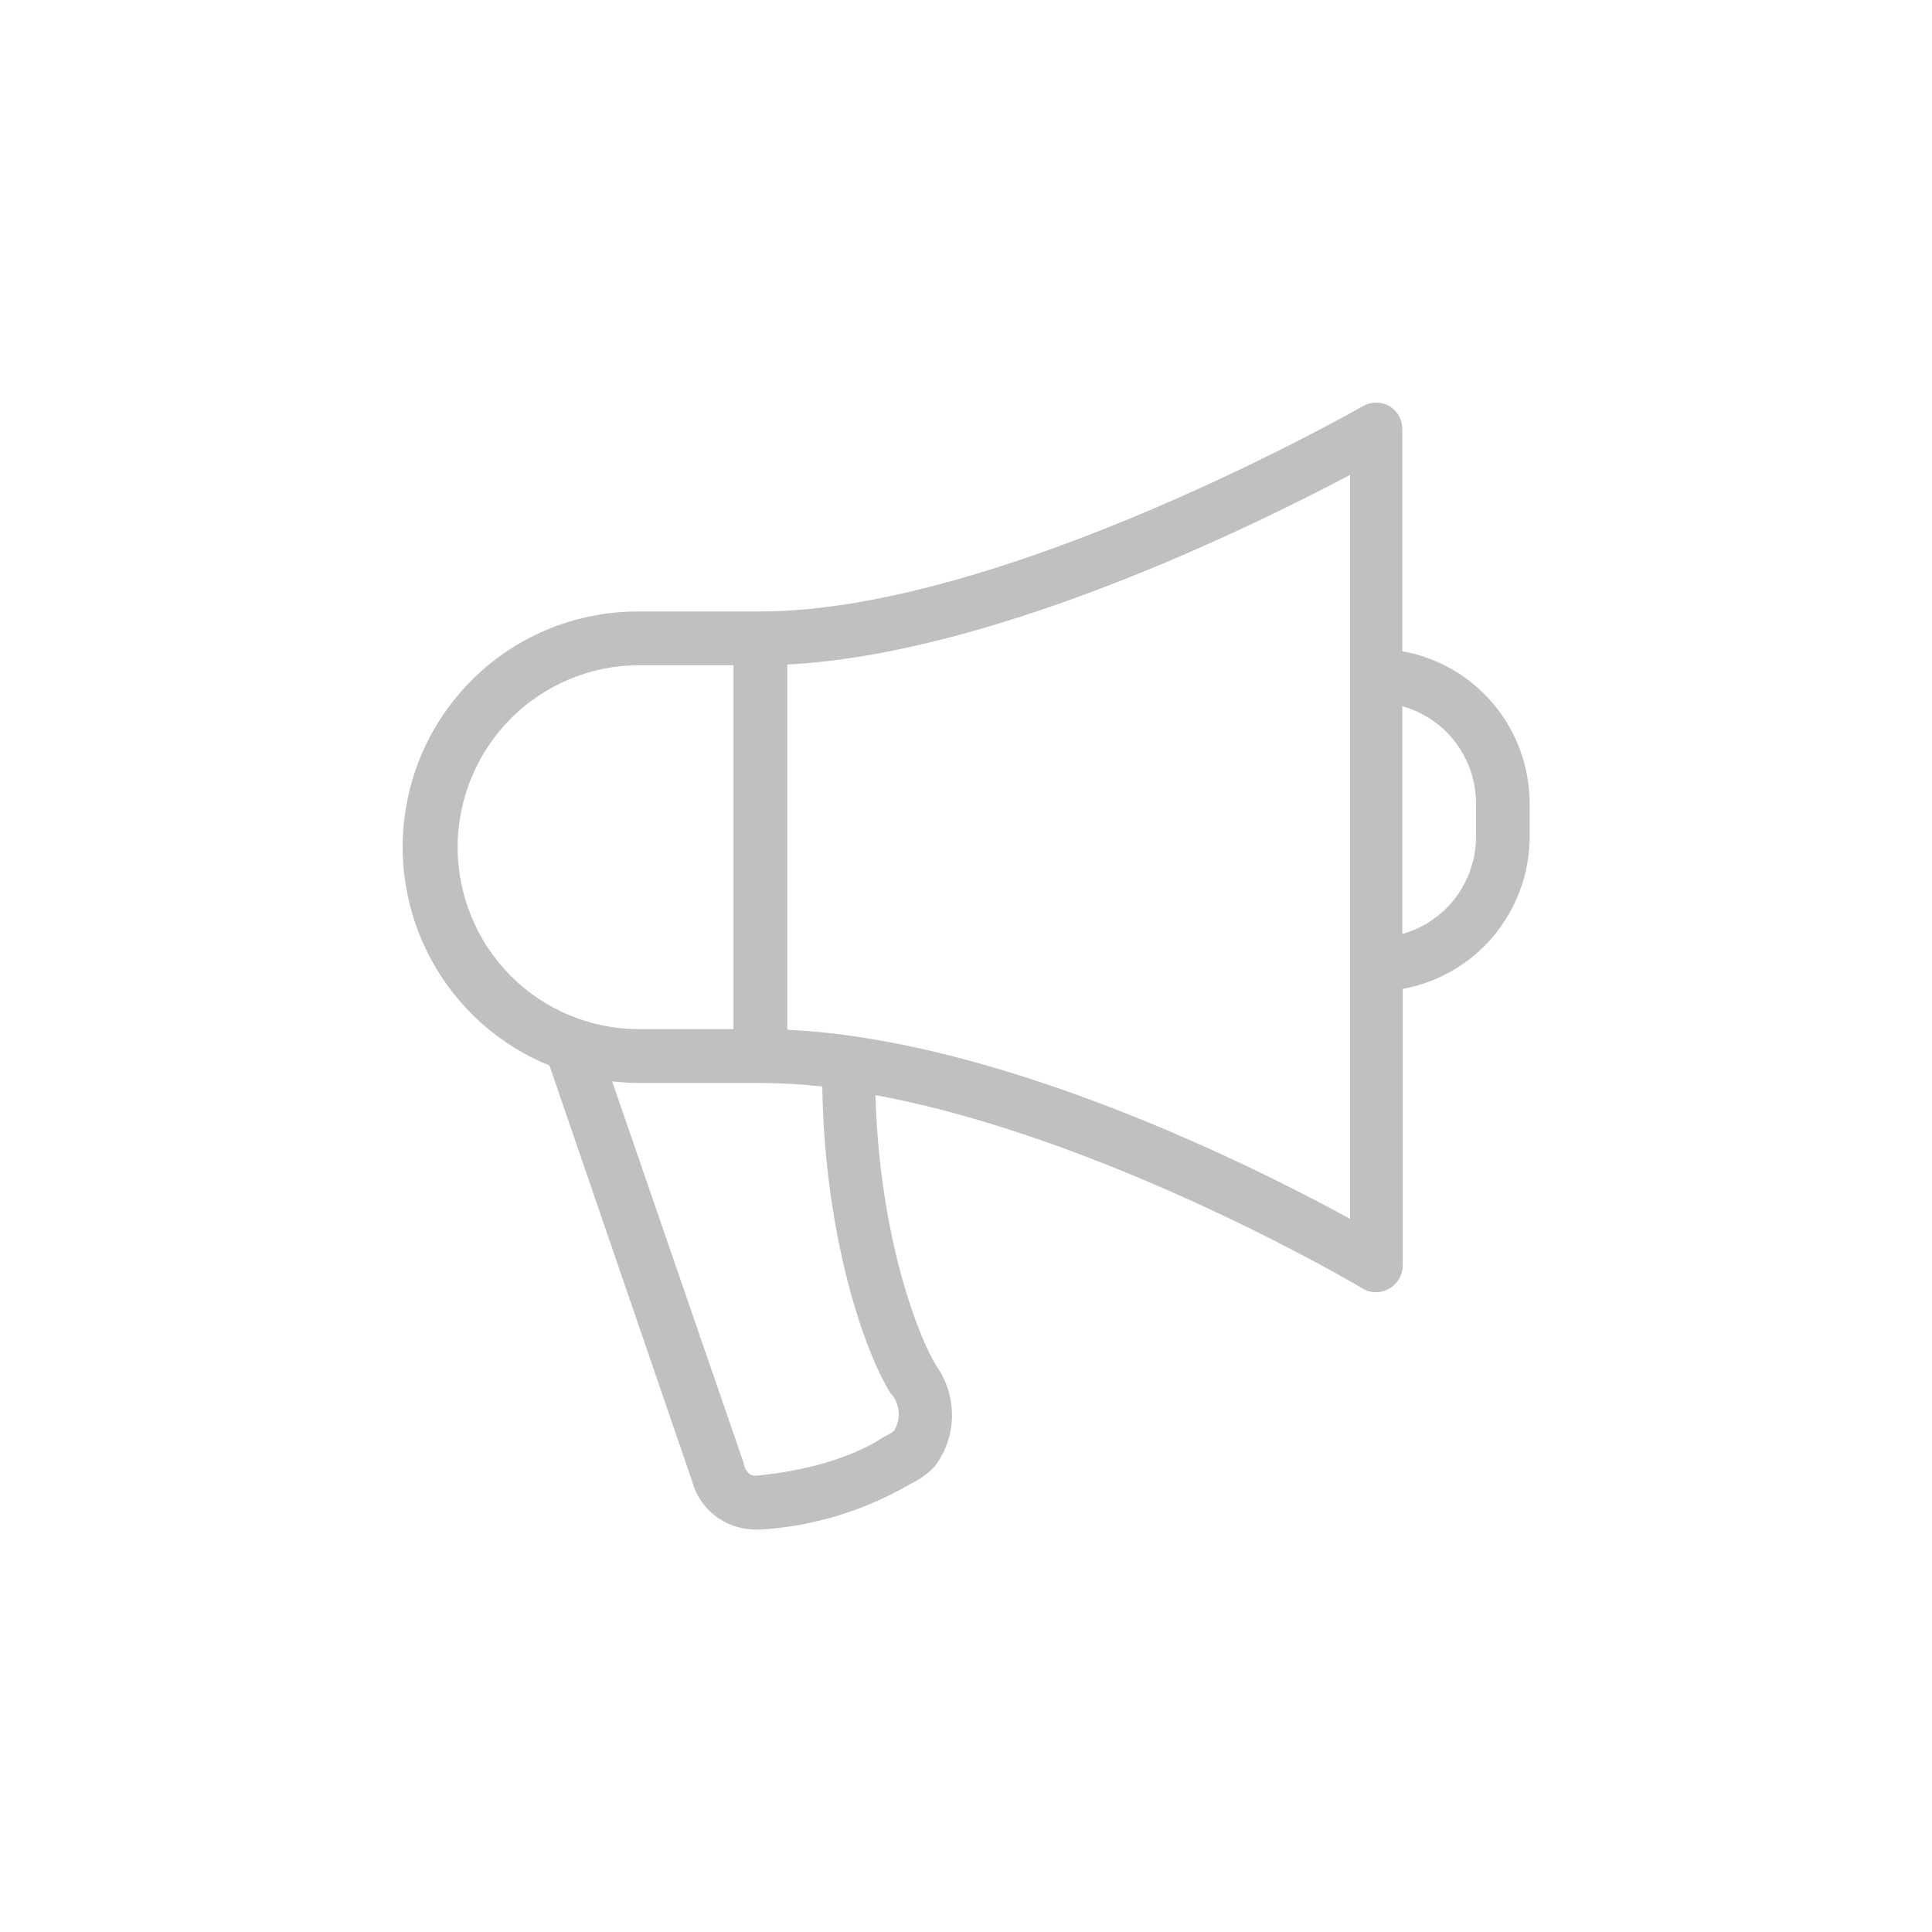 <svg width="20" height="20" viewBox="0 0 20 20" fill="none" xmlns="http://www.w3.org/2000/svg">
<path d="M14.385 4.205C14.343 4.181 14.295 4.168 14.246 4.168C14.198 4.168 14.15 4.181 14.108 4.205C14.07 4.226 10.386 6.33 7.865 6.33H6.603C6.038 6.329 5.491 6.525 5.055 6.885C4.619 7.245 4.321 7.745 4.213 8.301C4.105 8.857 4.193 9.433 4.462 9.931C4.731 10.429 5.164 10.818 5.688 11.03L7.162 15.325C7.199 15.467 7.281 15.594 7.396 15.686C7.511 15.777 7.652 15.829 7.799 15.833C7.83 15.835 7.862 15.835 7.893 15.833C8.431 15.796 8.953 15.636 9.419 15.365C9.508 15.323 9.59 15.266 9.66 15.197C9.671 15.186 9.681 15.175 9.69 15.162C9.797 15.013 9.855 14.833 9.855 14.649C9.855 14.464 9.797 14.285 9.69 14.135C9.531 13.881 9.108 12.867 9.062 11.337C11.464 11.777 14.074 13.316 14.105 13.339C14.147 13.364 14.195 13.377 14.243 13.377C14.292 13.377 14.339 13.364 14.382 13.34C14.424 13.316 14.459 13.281 14.483 13.239C14.508 13.197 14.521 13.149 14.521 13.1V10.237C14.889 10.17 15.222 9.976 15.462 9.689C15.702 9.401 15.834 9.038 15.835 8.663V8.315C15.834 7.94 15.701 7.576 15.461 7.289C15.22 7.001 14.886 6.807 14.517 6.742V4.446C14.518 4.398 14.506 4.35 14.483 4.308C14.46 4.266 14.426 4.231 14.385 4.205ZM4.737 8.77C4.738 8.272 4.935 7.794 5.285 7.441C5.636 7.088 6.112 6.889 6.609 6.886H7.593V10.654H6.609C6.112 10.652 5.636 10.453 5.285 10.1C4.935 9.747 4.738 9.269 4.737 8.77ZM9.232 14.433L9.24 14.446C9.279 14.498 9.301 14.562 9.304 14.627C9.306 14.693 9.289 14.758 9.254 14.813C9.224 14.836 9.192 14.855 9.158 14.87L9.128 14.888C9.02 14.96 8.608 15.201 7.839 15.275H7.82C7.771 15.282 7.721 15.236 7.7 15.164V15.15L6.337 11.194C6.429 11.205 6.521 11.21 6.614 11.211H7.876C8.089 11.212 8.301 11.224 8.512 11.248C8.537 12.796 8.945 13.993 9.225 14.433H9.232ZM13.976 6.715V12.617C12.972 12.069 10.369 10.764 8.15 10.66V6.879C10.283 6.77 12.952 5.457 13.976 4.916V6.715ZM15.28 8.315V8.663C15.279 8.891 15.204 9.113 15.067 9.294C14.929 9.476 14.736 9.607 14.517 9.668V7.311C14.736 7.372 14.929 7.503 15.067 7.684C15.204 7.866 15.279 8.087 15.28 8.315Z" fill="#C0C0C0"/>
</svg>
